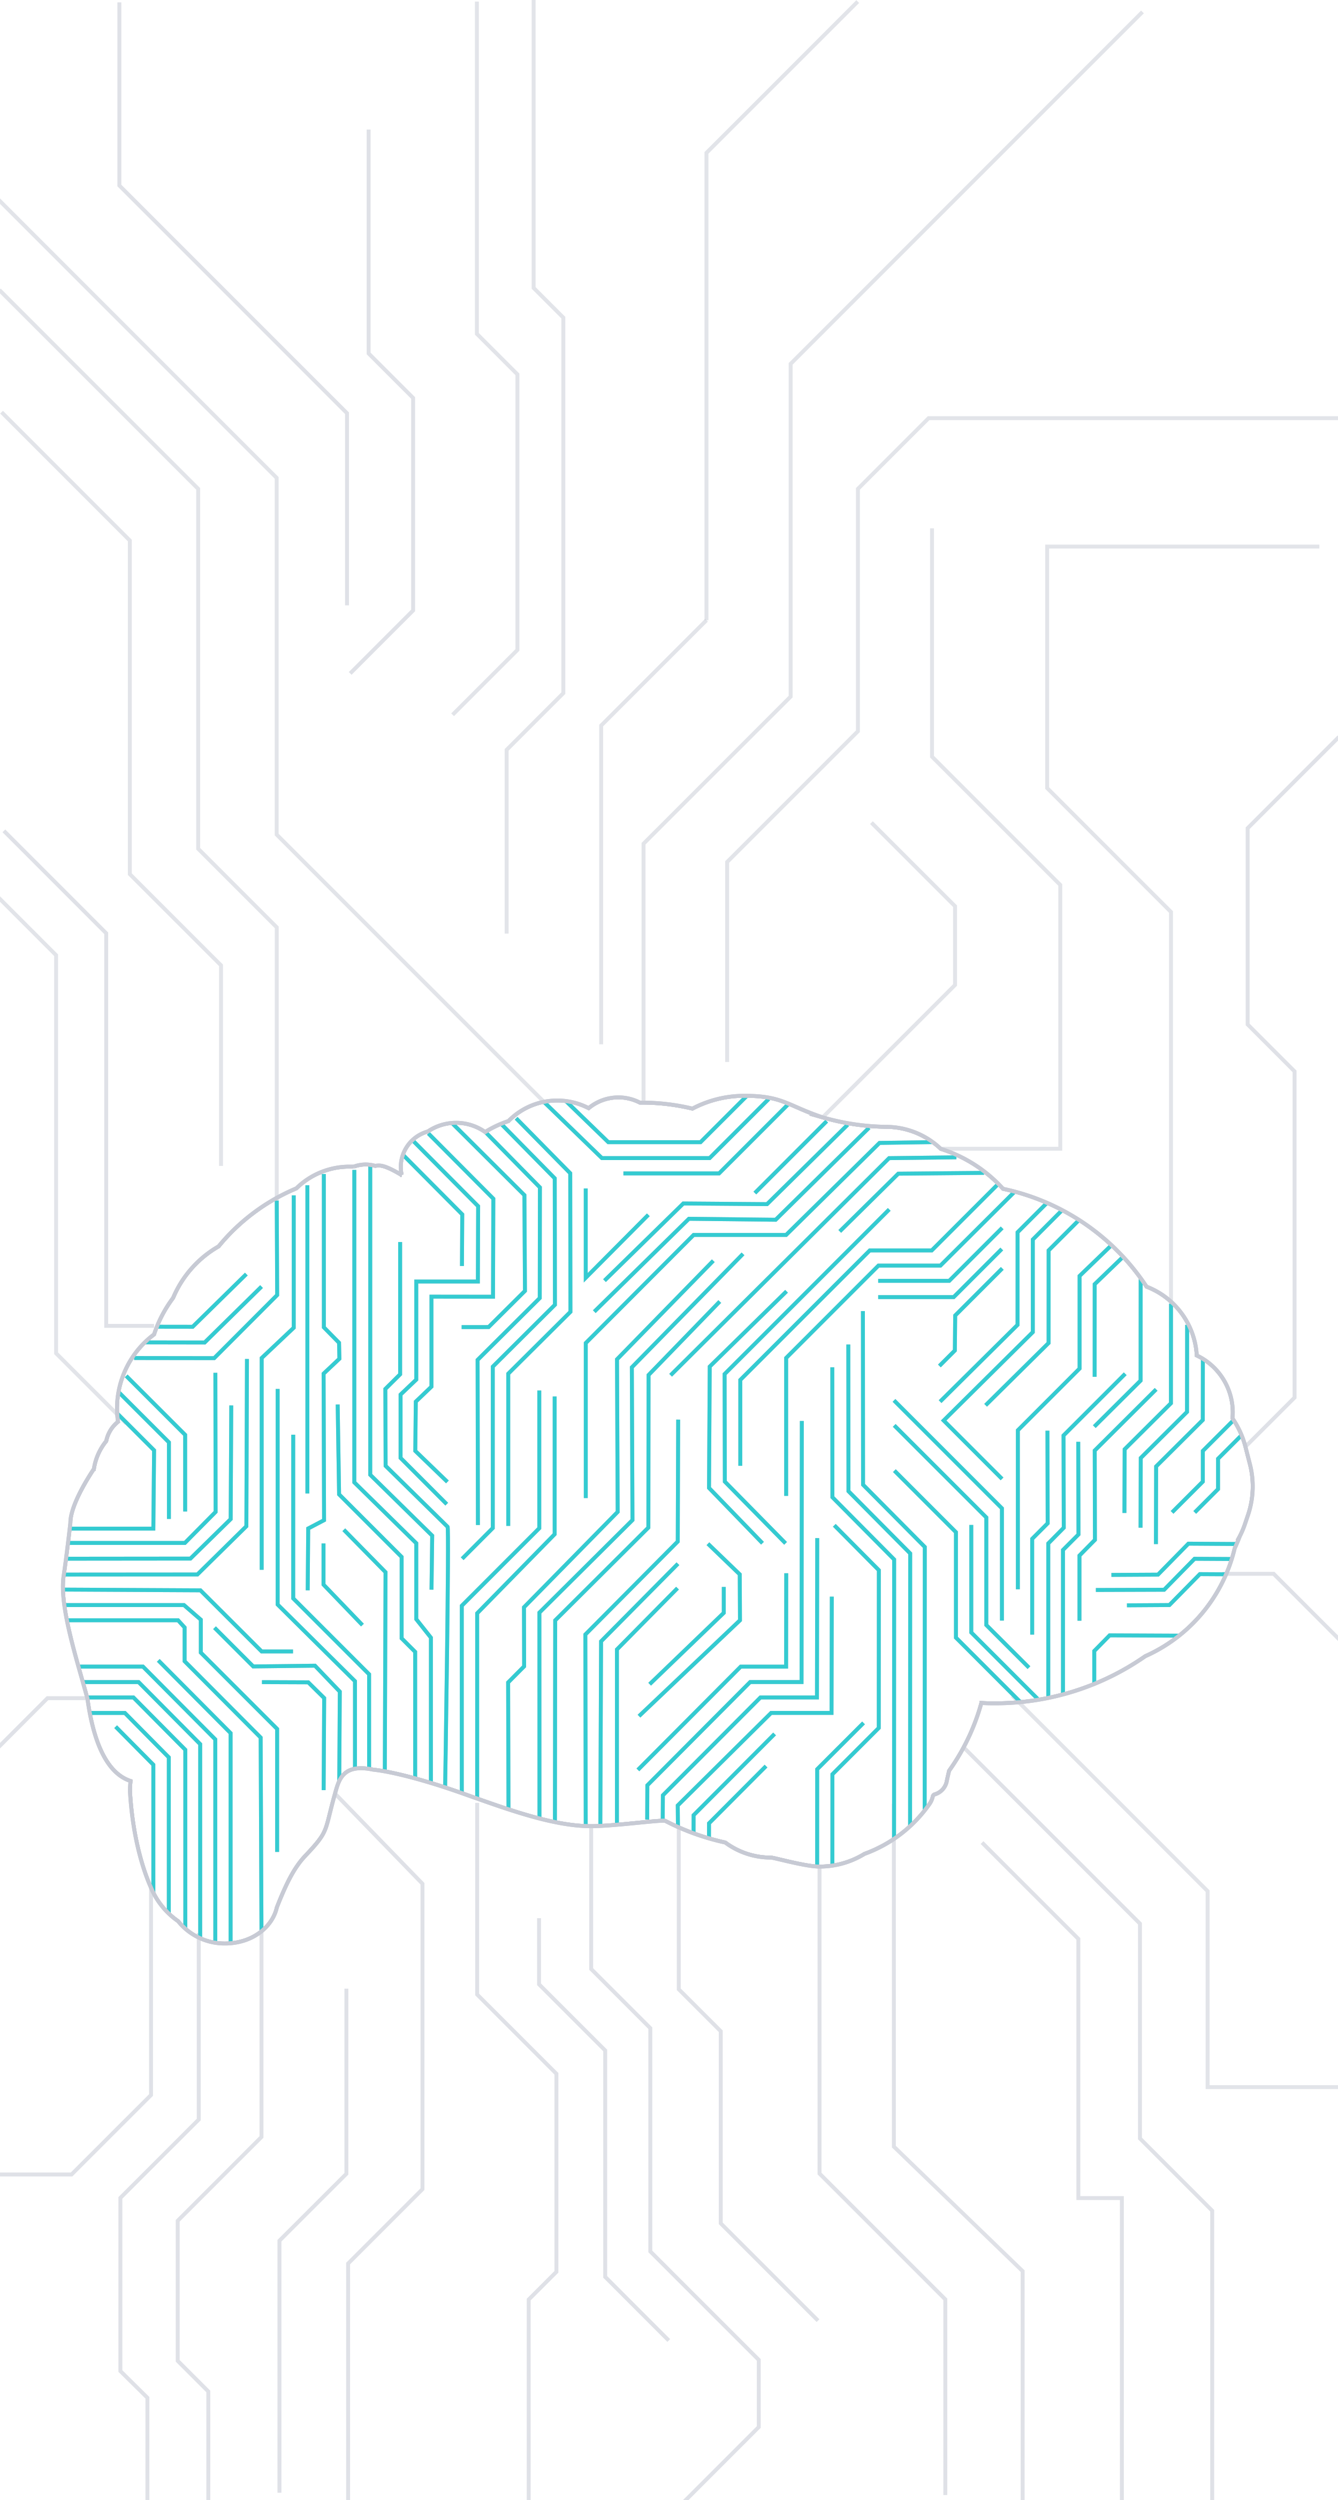<svg id="brain" xmlns="http://www.w3.org/2000/svg" xmlns:xlink="http://www.w3.org/1999/xlink" viewBox="0 0 341 637">
  <defs>
    <style>
      .cls-1,
      .cls-2,
      .cls-3,
      .cls-5 {
        fill: none;
        stroke-miterlimit: 10;
      }

      .cls-1,
      .cls-2,
      .cls-3 {
        stroke: #c7cad4;
      }

      .cls-2 {
        opacity: 0.5;
      }

      .cls-3 {
        opacity: 0.56;
      }

      .cls-4 {
        clip-path: url(#clip-path);
      }

      .cls-5 {
        stroke: #34cbd1;
      }
    </style>
    <clipPath id="clip-path">
      <path class="cls-1"
        d="M16.22,401.51c.69-4.53,1.71-13.39,1.71-13.46,0-5.11,5.86-13.53,6-13.8a14.68,14.68,0,0,1,3.14-7.07,8.34,8.34,0,0,1,3-4.92,23.87,23.87,0,0,1-.25-3.4A23.57,23.57,0,0,1,39.26,340a32.33,32.33,0,0,1,4.85-9.3,27.34,27.34,0,0,1,11.6-13.13,51.21,51.21,0,0,1,19.81-14.78,19.3,19.3,0,0,1,13.55-5.54c.37,0,.74,0,1.1,0a8.78,8.78,0,0,1,3-.55,9,9,0,0,1,2.44.35,6.77,6.77,0,0,1,1-.08c2,0,5.52,2.36,5.76,2.39a9.11,9.11,0,0,1-.23-2,9.41,9.41,0,0,1,6.9-9.07,12.85,12.85,0,0,1,14.61.14,26.81,26.81,0,0,1,5.93-2.79,17.39,17.39,0,0,1,20.44-3.29,11.89,11.89,0,0,1,13.06-1.41h.54a55.05,55.05,0,0,1,12.85,1.53,28.51,28.51,0,0,1,13.3-3.27c9.72,0,10.91,2.5,19.86,5.49a61.36,61.36,0,0,0,16.14,2.42,20.27,20.27,0,0,1,14,5.61,36,36,0,0,1,15.87,10.18,58.12,58.12,0,0,1,36.57,24.93,20,20,0,0,1,12.8,17.53,16.09,16.09,0,0,1,9.18,14.52,14.76,14.76,0,0,1-.08,1.5,22.8,22.8,0,0,1,3.29,7.19l1.15,4.48a22.71,22.71,0,0,1-.46,12.91l-.79,2.34a22.55,22.55,0,0,1-1.55,3.56l.06,0c-.36.91-.75,1.8-1.14,2.68A40.26,40.26,0,0,1,291.88,422a66.71,66.71,0,0,1-38.09,12c-1.23,0-2.46,0-3.67-.1a54.92,54.92,0,0,1-8.23,17.29s-.52,2.21-.59,2.64a4.39,4.39,0,0,1-3.05,3.37.68.68,0,0,0-.51.51,5.17,5.17,0,0,1-.85,1.95,34.52,34.52,0,0,1-16.56,12.7,21.87,21.87,0,0,1-11.47,3.24c-3.62,0-11.58-2.29-12.37-2.29a19.49,19.49,0,0,1-11.65-3.84,61.82,61.82,0,0,1-15.27-5.5c-.74-.38-13.08,1.34-18.9,1.34-9.89,0-21.81-4.48-32.94-8.41-9.55-3.38-17.83-5.49-22.63-6-7.81-1.64-8.75,2.68-9.73,6.18-2.75,9.73-1.41,9.28-7.55,15.77-2.51,2.66-4.52,6.17-7.26,13.16-1.1,4.94-6.19,9.16-13.17,9.19a15.21,15.21,0,0,1-12-5.69,19.52,19.52,0,0,1-6.93-8.59c-1.14-2.5-4.51-10.89-5.32-24.2a18.86,18.86,0,0,1,.14-2.92c-4.38-1.42-9-6.5-11-21C19.58,422.83,15.05,409.19,16.22,401.51Z" />
    </clipPath>
  </defs>
  <title>large-horizontalCode</title>
  <g id="Code">
    <g id="BackgroundTop">
      <polyline class="cls-2" points="257.99 432.07 307.77 481.85 307.77 531.79 364.52 531.79" />
      <polyline class="cls-2" points="32.16 362.66 14.3 344.81 14.3 243.38 -1.25 227.82" />
      <polyline class="cls-2" points="0.4 105.02 33.09 137.72 33.09 222.73 56.33 245.96 56.33 297.07" />
      <polyline class="cls-2" points="136 -0.98 136 73.36 143.57 80.93 143.57 176.61 129.12 191.06 129.12 237.87" />
      <polyline class="cls-2" points="121.54 0.4 121.54 85.06 131.87 95.39 131.87 165.6 115.35 182.12" />
      <polyline class="cls-2" points="218.6 0.4 180.05 38.95 180.05 158.03" />
      <polyline class="cls-2" points="180.05 158.03 153.21 184.87 153.21 266.09" />
      <polyline class="cls-2" points="239.84 292.7 270.22 292.7 270.22 225.48 237.53 192.79 237.53 134.62" />
      <polyline class="cls-2" points="209.69 284.67 243.4 250.97 243.4 230.9 222.09 209.6" />
      <polyline class="cls-2" points="138.78 280.91 70.51 212.64 70.51 121.76 -2.19 49.06" />
      <polyline class="cls-2" points="70.53 305.91 70.53 236.28 50.51 216.26 50.51 124.56 -0.17 73.88" />
      <polyline class="cls-2"
        points="185.32 270.59 185.32 219.63 218.65 186.31 218.65 124.56 236.66 106.55 349.85 106.55" />
      <polyline class="cls-2" points="291.17 3.04 201.5 92.71 201.5 177.49 164.01 214.97 164.01 280.92" />
      <polyline class="cls-2" points="298.44 332.2 298.44 232.37 266.88 200.8 266.88 139.26 336.25 139.26" />
    </g>
    <g class="BackgroundBottom">
      <polyline class="cls-3" points="227.81 459.61 227.81 546.95 260.63 578.68 260.63 637.33" />
      <polyline class="cls-3" points="85.37 456.99 107.67 479.97 107.67 557.79 88.72 576.74 88.72 640.54" />
      <polyline class="cls-3" points="208.86 475.55 208.86 553.81 240.92 585.87 240.92 635.72" />
      <polyline class="cls-3" points="50.65 492.55 50.65 540.05 30.68 560.01 30.68 604.13 37.57 610.94 37.57 645.36" />
      <polyline class="cls-3" points="245.44 445.06 290.53 490.14 290.53 544.87 308.94 563.28 308.94 641.23" />
      <polyline class="cls-3" points="311.52 401 324.6 401 341.46 417.87" />
      <polyline class="cls-3"
        points="317.47 368.55 329.93 356.09 329.93 272.98 317.97 261.02 317.97 211.03 341.25 187.75" />
      <polyline class="cls-3" points="250.28 469.48 274.83 494.02 274.83 560.06 285.92 560.06 285.92 648.25" />
      <polyline class="cls-3" points="93.95 33.01 93.95 90.06 105.29 101.4 105.29 155.53 89.25 171.58" />
      <polyline class="cls-3" points="30.42 0.6 30.42 47.27 88.44 105.29 88.44 154.24" />
      <polyline class="cls-3"
        points="150.67 465.26 150.67 501.7 165.74 516.77 165.74 573.66 193.38 601.29 193.38 618.39 172.19 639.58" />
      <polyline class="cls-3" points="172.99 465.37 172.99 506.86 183.69 517.55 183.69 566.5 208.48 591.29" />
      <polyline class="cls-3" points="137.38 488.74 137.38 505.59 154.24 522.45 154.24 580.14 170.44 596.35" />
      <polyline class="cls-3"
        points="121.61 459.36 121.61 508.19 141.81 528.39 141.81 578.85 134.74 585.92 134.74 638.49" />
      <polyline class="cls-3" points="66.64 492.21 66.64 544.49 45.29 565.84 45.29 601.53 53.09 609.33 53.09 637.84" />
      <polyline class="cls-3" points="88.28 506.7 88.28 553.87 71.22 570.92 71.22 635.14" />
      <polyline class="cls-3" points="38.49 480.83 38.49 533.8 18.23 554.05 -3.03 554.05" />
      <polyline class="cls-3" points="0.99 211.7 27.07 237.79 27.07 337.83 39.26 337.83" />
      <polyline class="cls-3" points="22.32 432.69 12.1 432.69 -4.75 449.55" />
    </g>
    <g id="Bottom">
      <g class="cls-4">
        <polyline class="cls-1" points="226.63 308.15 184.67 350.11 184.73 377.51 200.21 393.24" />
        <polyline class="cls-1" points="275.14 310.71 267.25 318.6 267.24 342.19 251.19 358.06" />
        <path class="cls-1" d="M271.11,307.93l-7.89,7.9v23.59L240.5,361.94l14.88,14.88" />
        <polyline class="cls-1" points="267.23 306.09 259.34 313.98 259.33 337.57 239.59 357.13" />
        <polyline class="cls-1" points="287.14 319.35 278.99 327.21 278.98 350.8" />
        <polyline class="cls-1" points="9.43 397.16 48.53 397.12 58.79 387.06 58.94 358.1" />
        <polyline class="cls-1"
          points="82.53 299.13 82.54 338.2 86.41 342.13 86.5 346.2 82.47 350 82.59 387.33 78.55 389.45 78.42 405.21" />
        <polyline class="cls-1" points="316.51 393.41 302.87 393.32 295.12 401.21 283.25 401.28" />
        <polyline class="cls-1" points="306.56 346.03 306.54 361.81 294.65 373.64 294.6 393.43" />
        <polyline class="cls-1" points="17.27 428.59 35.32 428.59 51.02 444.4 51.02 512.75" />
        <polyline class="cls-1" points="131.54 284.93 145.33 298.94 145.38 334.25 129.53 350.01 129.53 388.79" />
        <polyline class="cls-1" points="137.44 354.29 137.44 389.38 117.69 409.14 117.69 457.43" />
        <path class="cls-1" d="M267.16,434.37V393.26l3.95-4-.06-23.51.09-.09,15.63-15.63" />
        <polyline class="cls-1"
          points="90.3 298.09 90.3 377.7 106.09 393.21 106.09 412.56 109.82 417.27 109.82 463.08" />
        <path class="cls-1" d="M238,291l-13.85.21-23.81,23.45H176.77l-27.48,27.54V381.7" />
        <polyline class="cls-1" points="262.71 436.34 243.63 417.26 243.63 390.4 227.94 374.71" />
        <polyline class="cls-1" points="212.12 348.38 212.15 381.49 227.88 397.35 227.85 487.95" />
        <polyline class="cls-1" points="164.94 463.61 164.98 454.89 191.18 428.58 204.28 428.58 204.35 362.06" />
        <polyline class="cls-1" points="168.87 467.54 168.94 457.44 193.8 432.51 208.21 432.51 208.28 391.9" />
        <polyline class="cls-1" points="172.84 471.81 172.73 460.02 196.53 436.44 211.92 436.44 211.99 406.82" />
        <polyline class="cls-1" points="176.73 475.4 176.77 462.5 197.41 441.8" />
        <polyline class="cls-1" points="180.66 479.11 180.7 464.57 195.23 449.99" />
        <polyline class="cls-1" points="162.57 450.96 188.78 424.65 200.35 424.65 200.38 400.85" />
        <polyline class="cls-1" points="200.46 329.01 180.88 348.2 180.7 379.12 194.33 393.21" />
        <polyline class="cls-1" points="216.2 342.57 216.24 379.95 231.97 395.81 231.93 486.41" />
        <polyline class="cls-1" points="219.92 334.06 219.96 378.3 235.69 394.16 235.65 484.76" />
        <polyline class="cls-1" points="212.13 490.81 212.15 452.08 223.96 440.27 223.98 400.08 212.63 388.64" />
        <polyline class="cls-1" points="208.25 489.53 208.27 450.79 220.08 438.99" />
        <polyline class="cls-1" points="162.85 437.27 188.59 412.84 188.53 401.14 180.42 393.33" />
        <polyline class="cls-1" points="184.46 404.34 184.46 410.95 165.57 429.13" />
        <polyline class="cls-1" points="264.62 433.03 247.54 415.95 247.54 388.55" />
        <polyline class="cls-1" points="227.9 363.18 251.37 386.64 251.37 414.05 262.24 424.91" />
        <polyline class="cls-1" points="255.35 412.92 255.35 384.32 227.84 356.81" />
        <polyline class="cls-1" points="274.8 367.36 274.86 390.97 270.91 394.93 270.91 436.04" />
        <polyline class="cls-1" points="266.95 364.53 267.01 388.13 263.06 392.09 263.06 416.49" />
        <path class="cls-1" d="M294.65,354,279,369.59c0,4.21.05,22.76.05,22.76l-3.94,4v16.61" />
        <polyline class="cls-1" points="141.36 355.81 141.36 390.91 121.61 411.06 121.61 459.36" />
        <polyline class="cls-1" points="18.38 424.64 36.43 424.64 54.87 443.19 54.87 511.54" />
        <polyline class="cls-1" points="40.34 423.05 58.77 441.59 58.77 509.94" />
        <polyline class="cls-1" points="123.81 288.54 137.6 302.55 137.56 330.74 121.72 346.5 121.8 388.57" />
        <polyline class="cls-1" points="115.17 286.12 133.65 304.52 133.79 328.92 124.53 338.13 117.65 338.14" />
        <polyline class="cls-1"
          points="117.79 397.16 125.59 389.34 125.59 348.22 141.43 332.45 141.38 300.23 127.59 286.22" />
        <polyline class="cls-1" points="151.46 334.21 175.57 310.54 197.68 310.79 221.49 287.34" />
        <polyline class="cls-1" points="216.04 286.57 195.49 306.81 174.15 306.64 154.06 326.3" />
        <polyline class="cls-1" points="138.78 280.91 153.4 295.08 180.85 295.08 195.91 280.02" />
        <polyline class="cls-1" points="158.88 298.98 183.26 298.98 200.97 281.27" />
        <path class="cls-1" d="M257.28,298.79,237.46,318.6H221.67l-33,33v21.88" />
        <polyline class="cls-1" points="243.75 294.88 226.59 295.09 170.91 350.41" />
        <polyline class="cls-1" points="250.78 298.84 228.93 299.05 214.02 313.76" />
        <polyline class="cls-1" points="140.41 276.85 155.03 291.02 178.54 291.02 193.61 275.96" />
        <path class="cls-1" d="M259.41,404.94V364.43l15.73-15.73V325.11l8.15-7.86" />
        <polyline class="cls-1" points="183.44 331.62 165.29 350.35 165.24 389.22 141.5 412.86 141.42 470.08" />
        <polyline class="cls-1" points="172.84 361.71 172.73 392.77 149.18 416.47 149.29 471.35" />
        <polyline class="cls-1" points="172.78 398.43 153.19 418.21 152.97 471.81" />
        <polyline class="cls-1" points="189.36 319.48 161.03 348.39 161.19 387.31 137.47 410.89 137.49 470.08" />
        <polyline class="cls-1"
          points="181.79 321.23 157.25 346.35 157.42 385.22 133.54 409.53 133.58 424.58 129.5 428.68 129.61 468.04" />
        <polyline class="cls-1" points="172.67 404.65 157.23 420.28 157.23 474.11" />
        <polyline class="cls-1" points="223.81 326.35 241.92 326.35 255.41 312.86" />
        <polyline class="cls-1" points="223.81 330.5 243.05 330.5 255.31 318.24" />
        <polyline class="cls-1" points="255.44 323.18 243.44 335.18 243.35 344.1 239.41 348.04" />
        <polyline class="cls-1" points="302.55 337.56 302.52 359.75 290.73 371.49 290.68 389.25" />
        <polyline class="cls-1" points="298.44 332.2 298.42 357.54 286.63 369.27 286.57 385.5" />
        <polyline class="cls-1" points="318.08 397.25 304.44 397.17 296.69 405.06 279.29 405.12" />
        <polyline class="cls-1" points="319.43 401.16 305.79 401.08 298.03 408.96 287.21 409.03" />
        <polyline class="cls-1" points="303.97 416.78 282.8 416.68 278.88 420.67 278.88 432.4" />
        <polyline class="cls-1" points="290.71 325.93 290.69 351.77 278.89 363.5" />
        <polyline class="cls-1" points="314.51 361.73 306.55 369.69 306.55 377.51 298.71 385.35" />
        <polyline class="cls-1" points="318.39 363.72 310.43 371.68 310.43 379.42 304.49 385.36" />
        <polyline class="cls-1" points="149.28 302.81 149.28 325.57 165.23 309.53" />
        <path class="cls-1" d="M200.36,381.15V346l23.52-23.53h15.8L260.24,302" />
        <polyline class="cls-1" points="109.97 405.04 110.15 391.28 94.36 375.77 94.36 296.15" />
        <path class="cls-1" d="M113.86,383.26l-11.77-11.78s0-15.73,0-16.15l4-3.81v-25l15.7,0,.07-19.18-16.56-16.65" />
        <polyline class="cls-1"
          points="114.03 377.59 105.84 369.69 105.97 357.13 109.96 353.31 109.96 330.38 125.65 330.4 125.73 305.43 109.17 288.79" />
        <path class="cls-1" d="M113.45,455.07s1.07-66.52.61-66.06L98.28,373.5l-.07-19.6,3.77-3.74V316.47" />
        <polyline class="cls-1" points="7.88 393.13 47.12 393.13 54.95 385.23 54.89 349.78" />
        <polyline class="cls-1" points="70.76 353.89 70.76 408.83 90.47 428.36 90.47 454" />
        <polyline class="cls-1" points="74.86 304.57 74.86 338.3 66.69 346.02 66.69 399.98" />
        <polyline class="cls-1"
          points="15.36 408.96 46.88 408.96 51.18 412.69 51.18 421.08 70.63 440.53 70.63 471.86" />
        <polyline class="cls-1"
          points="14.14 412.84 45.38 412.84 47.05 414.67 47.05 423.27 66.43 442.72 66.64 492.21" />
        <polyline class="cls-1" points="15.91 405.02 51.08 405.21 66.68 420.78 74.68 420.78" />
        <polyline class="cls-1" points="15.96 432.51 34.01 432.51 47.23 445.84 47.23 514.19" />
        <polyline class="cls-1" points="13.77 436.45 31.82 436.45 43.02 447.77 43.02 516.12" />
        <polyline class="cls-1" points="29.47 439.95 39.08 449.65 39.08 518" />
        <polyline class="cls-1" points="101.25 292.78 117.81 309.43 117.73 322.57" />
        <line class="cls-1" x1="192.38" y1="303.98" x2="210.69" y2="285.67" />
        <polyline class="cls-1" points="11.22 401.2 50.31 401.17 62.79 388.88 62.94 346.26" />
        <polyline class="cls-1" points="74.73 365.55 74.73 407.26 94.07 426.6 94.07 452.24" />
        <polyline class="cls-1"
          points="86.06 357.86 86.42 380.76 102.36 396.7 102.36 417.44 105.81 420.89 105.81 455.87" />
        <line class="cls-1" x1="78.34" y1="302" x2="78.34" y2="380.53" />
        <polyline class="cls-1" points="87.62 389.77 98.26 400.59 98.07 451.9" />
        <polyline class="cls-1" points="82.45 393.26 82.45 403.75 92.37 414.07" />
        <polyline class="cls-1" points="31.75 342.02 52.16 342.06 66.66 327.81" />
        <polyline class="cls-1" points="28.7 338.03 49.1 338.06 62.78 324.63" />
        <polyline class="cls-1" points="32.16 350.57 47.19 365.6 47.19 385.12" />
        <polyline class="cls-1" points="28.02 352.48 43.05 367.5 43.05 387.02" />
        <polyline class="cls-1" points="17.1 389.49 39.08 389.49 39.27 369.53 24.25 354.51" />
        <polyline class="cls-1" points="86.46 454.48 86.6 431.02 80.27 424.41 64.54 424.6 54.67 414.73" />
        <polyline class="cls-1" points="82.48 456.12 82.62 432.66 78.56 428.65 66.76 428.6" />
        <polyline class="cls-1" points="70.53 305.91 70.64 329.97 54.59 346.05 34.19 346.02" />
        <path class="cls-1"
          d="M16.22,401.51c.69-4.53,1.71-13.39,1.71-13.46,0-5.11,5.86-13.53,6-13.8a14.68,14.68,0,0,1,3.14-7.07,8.34,8.34,0,0,1,3-4.92,23.87,23.87,0,0,1-.25-3.4A23.57,23.57,0,0,1,39.26,340a32.33,32.33,0,0,1,4.85-9.3,27.34,27.34,0,0,1,11.6-13.13,51.21,51.21,0,0,1,19.81-14.78,19.3,19.3,0,0,1,13.55-5.54c.37,0,.74,0,1.1,0a8.78,8.78,0,0,1,3-.55,9,9,0,0,1,2.44.35,6.77,6.77,0,0,1,1-.08c2,0,5.52,2.36,5.76,2.39a9.11,9.11,0,0,1-.23-2,9.41,9.41,0,0,1,6.9-9.07,12.85,12.85,0,0,1,14.61.14,26.81,26.81,0,0,1,5.93-2.79,17.39,17.39,0,0,1,20.44-3.29,11.89,11.89,0,0,1,13.06-1.41h.54a55.05,55.05,0,0,1,12.85,1.53,28.51,28.51,0,0,1,13.3-3.27c9.72,0,10.91,2.5,19.86,5.49a61.36,61.36,0,0,0,16.14,2.42,20.27,20.27,0,0,1,14,5.61,36,36,0,0,1,15.87,10.18,58.12,58.12,0,0,1,36.57,24.93,20,20,0,0,1,12.8,17.53,16.09,16.09,0,0,1,9.18,14.52,14.76,14.76,0,0,1-.08,1.5,22.8,22.8,0,0,1,3.29,7.19l1.15,4.48a22.71,22.71,0,0,1-.46,12.91l-.79,2.34a22.55,22.55,0,0,1-1.55,3.56l.06,0c-.36.91-.75,1.8-1.14,2.68A40.26,40.26,0,0,1,291.88,422a66.71,66.71,0,0,1-38.09,12c-1.23,0-2.46,0-3.67-.1a54.92,54.92,0,0,1-8.23,17.29s-.52,2.21-.59,2.64a4.39,4.39,0,0,1-3.05,3.37.68.68,0,0,0-.51.51,5.17,5.17,0,0,1-.85,1.95,34.52,34.52,0,0,1-16.56,12.7,21.87,21.87,0,0,1-11.47,3.24c-3.62,0-11.58-2.29-12.37-2.29a19.49,19.49,0,0,1-11.65-3.84,61.82,61.82,0,0,1-15.27-5.5c-.74-.38-13.08,1.34-18.9,1.34-9.89,0-21.81-4.48-32.94-8.41-9.55-3.38-17.83-5.49-22.63-6-7.81-1.64-8.75,2.68-9.73,6.18-2.75,9.73-1.41,9.28-7.55,15.77-2.51,2.66-4.52,6.17-7.26,13.16-1.1,4.94-6.19,9.16-13.17,9.19a15.21,15.21,0,0,1-12-5.69,19.52,19.52,0,0,1-6.93-8.59c-1.14-2.5-4.51-10.89-5.32-24.2a18.86,18.86,0,0,1,.14-2.92c-4.38-1.42-9-6.5-11-21C19.58,422.83,15.05,409.19,16.22,401.51Z" />
      </g>
      <path class="cls-1"
        d="M16.22,401.51c.69-4.53,1.71-13.39,1.71-13.46,0-5.11,5.86-13.53,6-13.8a14.68,14.68,0,0,1,3.14-7.07,8.34,8.34,0,0,1,3-4.92,23.87,23.87,0,0,1-.25-3.4A23.57,23.57,0,0,1,39.26,340a32.33,32.33,0,0,1,4.85-9.3,27.34,27.34,0,0,1,11.6-13.13,51.21,51.21,0,0,1,19.81-14.78,19.3,19.3,0,0,1,13.55-5.54c.37,0,.74,0,1.1,0a8.78,8.78,0,0,1,3-.55,9,9,0,0,1,2.44.35,6.77,6.77,0,0,1,1-.08c2,0,5.52,2.36,5.76,2.39a9.11,9.11,0,0,1-.23-2,9.41,9.41,0,0,1,6.9-9.07,12.85,12.85,0,0,1,14.61.14,26.81,26.81,0,0,1,5.93-2.79,17.39,17.39,0,0,1,20.44-3.29,11.89,11.89,0,0,1,13.06-1.41h.54a55.05,55.05,0,0,1,12.85,1.53,28.51,28.51,0,0,1,13.3-3.27c9.72,0,10.91,2.5,19.86,5.49a61.36,61.36,0,0,0,16.14,2.42,20.27,20.27,0,0,1,14,5.61,36,36,0,0,1,15.87,10.18,58.12,58.12,0,0,1,36.57,24.93,20,20,0,0,1,12.8,17.53,16.09,16.09,0,0,1,9.18,14.52,14.76,14.76,0,0,1-.08,1.5,22.8,22.8,0,0,1,3.29,7.19l1.15,4.48a22.71,22.71,0,0,1-.46,12.91l-.79,2.34a22.55,22.55,0,0,1-1.55,3.56l.06,0c-.36.91-.75,1.8-1.14,2.68A40.26,40.26,0,0,1,291.88,422a66.71,66.71,0,0,1-38.09,12c-1.23,0-2.46,0-3.67-.1a54.92,54.92,0,0,1-8.23,17.29s-.52,2.21-.59,2.64a4.39,4.39,0,0,1-3.05,3.37.68.68,0,0,0-.51.51,5.17,5.17,0,0,1-.85,1.95,34.52,34.52,0,0,1-16.56,12.7,21.87,21.87,0,0,1-11.47,3.24c-3.62,0-11.58-2.29-12.37-2.29a19.49,19.49,0,0,1-11.65-3.84,61.82,61.82,0,0,1-15.27-5.5c-.74-.38-13.08,1.34-18.9,1.34-9.89,0-21.81-4.48-32.94-8.41-9.55-3.38-17.83-5.49-22.63-6-7.81-1.64-8.75,2.68-9.73,6.18-2.75,9.73-1.41,9.28-7.55,15.77-2.51,2.66-4.52,6.17-7.26,13.16-1.1,4.94-6.19,9.16-13.17,9.19a15.21,15.21,0,0,1-12-5.69,19.52,19.52,0,0,1-6.93-8.59c-1.14-2.5-4.51-10.89-5.32-24.2a18.86,18.86,0,0,1,.14-2.92c-4.38-1.42-9-6.5-11-21C19.58,422.83,15.05,409.19,16.22,401.51Z" />
    </g>
    <g id="Top">
      <g class="cls-4">
        <polyline class="cls-5 delay-3" points="226.63 308.15 184.67 350.11 184.73 377.51 200.21 393.24" />
        <polyline class="cls-5 delay-3" points="275.14 310.71 267.25 318.6 267.24 342.19 251.19 358.06" />
        <path class="cls-5 delay-3" d="M271.11,307.93l-7.89,7.9v23.59L240.5,361.94l14.88,14.88" />
        <polyline class="cls-5 delay-3" points="267.23 306.09 259.34 313.98 259.33 337.57 239.59 357.13" />
        <polyline class="cls-5 delay-1" points="287.14 319.35 278.99 327.21 278.98 350.8" />
        <polyline class="cls-5 delay-1" points="9.43 397.16 48.53 397.12 58.79 387.06 58.94 358.1" />
        <polyline class="cls-5 delay-1"
          points="82.53 299.13 82.54 338.2 86.41 342.13 86.5 346.2 82.47 350 82.59 387.33 78.55 389.45 78.42 405.21" />
        <polyline class="cls-5 delay-1" points="316.51 393.41 302.87 393.32 295.12 401.21 283.25 401.28" />
        <polyline class="cls-5 delay-1" points="306.56 346.03 306.54 361.81 294.65 373.64 294.6 393.43" />
        <polyline class="cls-5 delay-1" points="17.27 428.59 35.32 428.59 51.02 444.4 51.02 512.75" />
        <polyline class="cls-5 delay-1"
          points="131.54 284.93 145.33 298.94 145.38 334.25 129.53 350.01 129.53 388.79" />
        <polyline class="cls-5 delay-1" points="137.44 354.29 137.44 389.38 117.69 409.14 117.69 457.43" />
        <path class="cls-5 delay-1" d="M267.16,434.37V393.26l3.95-4-.06-23.51.09-.09,15.63-15.63" />
        <polyline class="cls-5 delay-2"
          points="90.3 298.09 90.3 377.7 106.09 393.21 106.09 412.56 109.82 417.27 109.82 463.08" />
        <path class="cls-5 delay-2" d="M238,291l-13.85.21-23.81,23.45H176.77l-27.48,27.54V381.7" />
        <polyline class="cls-5 delay-2" points="262.71 436.34 243.63 417.26 243.63 390.4 227.94 374.71" />
        <polyline class="cls-5 delay-2" points="212.12 348.38 212.15 381.49 227.88 397.35 227.85 487.95" />
        <polyline class="cls-5" points="164.94 463.61 164.98 454.89 191.18 428.58 204.28 428.58 204.35 362.06" />
        <polyline class="cls-5 delay-3" points="168.87 467.54 168.94 457.44 193.8 432.51 208.21 432.51 208.28 391.9" />
        <polyline class="cls-5 delay-1"
          points="172.84 471.81 172.73 460.02 196.53 436.44 211.92 436.44 211.99 406.82" />
        <polyline class="cls-5 delay-3" points="176.73 475.4 176.77 462.5 197.41 441.8" />
        <polyline class="cls-5" points="180.66 479.11 180.7 464.57 195.23 449.99" />
        <polyline class="cls-5" points="162.57 450.96 188.78 424.65 200.35 424.65 200.38 400.85" />
        <polyline class="cls-5" points="200.46 329.01 180.88 348.2 180.7 379.12 194.33 393.21" />
        <polyline class="cls-5" points="216.2 342.57 216.24 379.95 231.97 395.81 231.93 486.41" />
        <polyline class="cls-5" points="219.92 334.06 219.96 378.3 235.69 394.16 235.65 484.76" />
        <polyline class="cls-5" points="212.13 490.81 212.15 452.08 223.96 440.27 223.98 400.08 212.63 388.64" />
        <polyline class="cls-5" points="208.25 489.53 208.27 450.79 220.08 438.99" />
        <polyline class="cls-5" points="162.85 437.27 188.59 412.84 188.53 401.14 180.42 393.33" />
        <polyline class="cls-5" points="184.46 404.34 184.46 410.95 165.57 429.13" />
        <polyline class="cls-5" points="264.62 433.03 247.54 415.95 247.54 388.55" />
        <polyline class="cls-5" points="227.9 363.18 251.37 386.64 251.37 414.05 262.24 424.91" />
        <polyline class="cls-5" points="255.35 412.92 255.35 384.32 227.84 356.81" />
        <polyline class="cls-5" points="274.8 367.36 274.86 390.97 270.91 394.93 270.91 436.04" />
        <polyline class="cls-5" points="266.95 364.53 267.01 388.13 263.06 392.09 263.06 416.49" />
        <path class="cls-5" d="M294.65,354,279,369.59c0,4.21.05,22.76.05,22.76l-3.94,4v16.61" />
        <polyline class="cls-5" points="141.36 355.81 141.36 390.91 121.61 411.06 121.61 459.36" />
        <polyline class="cls-5" points="18.38 424.64 36.43 424.64 54.87 443.19 54.87 511.54" />
        <polyline class="cls-5" points="40.34 423.05 58.77 441.59 58.77 509.94" />
        <polyline class="cls-5" points="123.81 288.54 137.6 302.55 137.56 330.74 121.72 346.5 121.8 388.57" />
        <polyline class="cls-5" points="115.17 286.12 133.65 304.52 133.79 328.92 124.53 338.13 117.65 338.14" />
        <polyline class="cls-5"
          points="117.79 397.16 125.59 389.34 125.59 348.22 141.43 332.45 141.38 300.23 127.59 286.22" />
        <polyline class="cls-5" points="151.46 334.21 175.57 310.54 197.68 310.79 221.49 287.34" />
        <polyline class="cls-5" points="216.04 286.57 195.49 306.81 174.15 306.64 154.06 326.3" />
        <polyline class="cls-5" points="138.78 280.91 153.4 295.08 180.85 295.08 195.91 280.02" />
        <polyline class="cls-5" points="158.88 298.98 183.26 298.98 200.97 281.27" />
        <path class="cls-5" d="M257.28,298.79,237.46,318.6H221.67l-33,33v21.88" />
        <polyline class="cls-5" points="243.75 294.88 226.59 295.09 170.91 350.41" />
        <polyline class="cls-5" points="250.78 298.84 228.93 299.05 214.02 313.76" />
        <polyline class="cls-5" points="140.41 276.85 155.03 291.02 178.54 291.02 193.61 275.96" />
        <path class="cls-5" d="M259.41,404.94V364.43l15.73-15.73V325.11l8.15-7.86" />
        <polyline class="cls-5" points="183.44 331.62 165.29 350.35 165.24 389.22 141.5 412.86 141.42 470.08" />
        <polyline class="cls-5" points="172.84 361.71 172.73 392.77 149.18 416.47 149.29 471.35" />
        <polyline class="cls-5" points="172.78 398.43 153.19 418.21 152.97 471.81" />
        <polyline class="cls-5" points="189.36 319.48 161.03 348.39 161.19 387.31 137.47 410.89 137.49 470.08" />
        <polyline class="cls-5"
          points="181.79 321.23 157.25 346.35 157.42 385.22 133.54 409.53 133.58 424.58 129.5 428.68 129.61 468.04" />
        <polyline class="cls-5" points="172.67 404.65 157.23 420.28 157.23 474.11" />
        <polyline class="cls-5" points="223.81 326.35 241.92 326.35 255.41 312.86" />
        <polyline class="cls-5" points="223.81 330.5 243.05 330.5 255.31 318.24" />
        <polyline class="cls-5" points="255.44 323.18 243.44 335.18 243.35 344.1 239.41 348.04" />
        <polyline class="cls-5" points="302.55 337.56 302.52 359.75 290.73 371.49 290.68 389.25" />
        <polyline class="cls-5" points="298.44 332.2 298.42 357.54 286.63 369.27 286.57 385.5" />
        <polyline class="cls-5" points="318.08 397.25 304.44 397.17 296.69 405.06 279.29 405.12" />
        <polyline class="cls-5" points="319.43 401.16 305.79 401.08 298.03 408.96 287.21 409.03" />
        <polyline class="cls-5" points="303.97 416.78 282.8 416.68 278.88 420.67 278.88 432.4" />
        <polyline class="cls-5" points="290.71 325.93 290.69 351.77 278.89 363.5" />
        <polyline class="cls-5" points="314.51 361.73 306.55 369.69 306.55 377.51 298.71 385.35" />
        <polyline class="cls-5" points="318.39 363.72 310.43 371.68 310.43 379.42 304.49 385.36" />
        <polyline class="cls-5" points="149.28 302.81 149.28 325.57 165.23 309.53" />
        <path class="cls-5" d="M200.36,381.15V346l23.52-23.53h15.8L260.24,302" />
        <polyline class="cls-5" points="109.97 405.04 110.15 391.28 94.36 375.77 94.36 296.15" />
        <path class="cls-5" d="M113.86,383.26l-11.77-11.78s0-15.73,0-16.15l4-3.81v-25l15.7,0,.07-19.18-16.56-16.65" />
        <polyline class="cls-5"
          points="114.03 377.59 105.84 369.69 105.97 357.13 109.96 353.31 109.96 330.38 125.65 330.4 125.73 305.43 109.17 288.79" />
        <path class="cls-5" d="M113.45,455.07s1.07-66.52.61-66.06L98.28,373.5l-.07-19.6,3.77-3.74V316.47" />
        <polyline class="cls-5" points="7.88 393.13 47.12 393.13 54.95 385.23 54.89 349.78" />
        <polyline class="cls-5" points="70.76 353.89 70.76 408.83 90.47 428.36 90.47 454" />
        <polyline class="cls-5" points="74.86 304.57 74.86 338.3 66.69 346.02 66.69 399.98" />
        <polyline class="cls-5"
          points="15.36 408.96 46.88 408.96 51.18 412.69 51.18 421.08 70.63 440.53 70.63 471.86" />
        <polyline class="cls-5"
          points="14.14 412.84 45.38 412.84 47.05 414.67 47.05 423.27 66.43 442.72 66.64 492.21" />
        <polyline class="cls-5" points="15.91 405.02 51.08 405.21 66.68 420.78 74.68 420.78" />
        <polyline class="cls-5" points="15.96 432.51 34.01 432.51 47.23 445.84 47.23 514.19" />
        <polyline class="cls-5" points="13.77 436.45 31.82 436.45 43.02 447.77 43.02 516.12" />
        <polyline class="cls-5" points="29.47 439.95 39.08 449.65 39.08 518" />
        <polyline class="cls-5" points="101.25 292.78 117.81 309.43 117.73 322.57" />
        <line class="cls-5" x1="192.38" y1="303.98" x2="210.69" y2="285.67" />
        <polyline class="cls-5" points="11.22 401.2 50.31 401.17 62.79 388.88 62.94 346.26" />
        <polyline class="cls-5" points="74.73 365.55 74.73 407.26 94.07 426.6 94.07 452.24" />
        <polyline class="cls-5"
          points="86.06 357.86 86.42 380.76 102.36 396.7 102.36 417.44 105.81 420.89 105.81 455.87" />
        <line class="cls-5" x1="78.34" y1="302" x2="78.34" y2="380.53" />
        <polyline class="cls-5" points="87.62 389.77 98.26 400.59 98.07 451.9" />
        <polyline class="cls-5" points="82.45 393.26 82.45 403.75 92.37 414.07" />
        <polyline class="cls-5" points="31.75 342.02 52.16 342.06 66.66 327.81" />
        <polyline class="cls-5" points="28.7 338.03 49.1 338.06 62.78 324.63" />
        <polyline class="cls-5" points="32.16 350.57 47.19 365.6 47.19 385.12" />
        <polyline class="cls-5" points="28.02 352.48 43.05 367.5 43.05 387.02" />
        <polyline class="cls-5" points="17.1 389.49 39.08 389.49 39.27 369.53 24.25 354.51" />
        <polyline class="cls-5" points="86.46 454.48 86.6 431.02 80.27 424.41 64.54 424.6 54.67 414.73" />
        <polyline class="cls-5" points="82.48 456.12 82.62 432.66 78.56 428.65 66.76 428.6" />
        <polyline class="cls-5" points="70.53 305.91 70.64 329.97 54.59 346.05 34.19 346.02" />
        <path class="cls-1"
          d="M16.22,401.51c.69-4.53,1.71-13.39,1.71-13.46,0-5.11,5.86-13.53,6-13.8a14.68,14.68,0,0,1,3.14-7.07,8.34,8.34,0,0,1,3-4.92,23.87,23.87,0,0,1-.25-3.4A23.57,23.57,0,0,1,39.26,340a32.33,32.33,0,0,1,4.85-9.3,27.34,27.34,0,0,1,11.6-13.13,51.21,51.21,0,0,1,19.81-14.78,19.3,19.3,0,0,1,13.55-5.54c.37,0,.74,0,1.1,0a8.78,8.78,0,0,1,3-.55,9,9,0,0,1,2.44.35,6.77,6.77,0,0,1,1-.08c2,0,5.52,2.36,5.76,2.39a9.11,9.11,0,0,1-.23-2,9.41,9.41,0,0,1,6.9-9.07,12.85,12.85,0,0,1,14.61.14,26.81,26.81,0,0,1,5.93-2.79,17.39,17.39,0,0,1,20.44-3.29,11.89,11.89,0,0,1,13.06-1.41h.54a55.05,55.05,0,0,1,12.85,1.53,28.51,28.51,0,0,1,13.3-3.27c9.72,0,10.91,2.5,19.86,5.49a61.36,61.36,0,0,0,16.14,2.42,20.27,20.27,0,0,1,14,5.61,36,36,0,0,1,15.87,10.18,58.12,58.12,0,0,1,36.57,24.93,20,20,0,0,1,12.8,17.53,16.09,16.09,0,0,1,9.18,14.52,14.76,14.76,0,0,1-.08,1.5,22.8,22.8,0,0,1,3.29,7.19l1.15,4.48a22.71,22.71,0,0,1-.46,12.91l-.79,2.34a22.55,22.55,0,0,1-1.55,3.56l.06,0c-.36.91-.75,1.8-1.14,2.68A40.26,40.26,0,0,1,291.88,422a66.71,66.71,0,0,1-38.09,12c-1.23,0-2.46,0-3.67-.1a54.92,54.92,0,0,1-8.23,17.29s-.52,2.21-.59,2.64a4.39,4.39,0,0,1-3.05,3.37.68.68,0,0,0-.51.51,5.17,5.17,0,0,1-.85,1.95,34.52,34.52,0,0,1-16.56,12.7,21.87,21.87,0,0,1-11.47,3.24c-3.62,0-11.58-2.29-12.37-2.29a19.49,19.49,0,0,1-11.65-3.84,61.82,61.82,0,0,1-15.27-5.5c-.74-.38-13.08,1.34-18.9,1.34-9.89,0-21.81-4.48-32.94-8.41-9.55-3.38-17.83-5.49-22.63-6-7.81-1.64-8.75,2.68-9.73,6.18-2.75,9.73-1.41,9.28-7.55,15.77-2.51,2.66-4.52,6.17-7.26,13.16-1.1,4.94-6.19,9.16-13.17,9.19a15.21,15.21,0,0,1-12-5.69,19.52,19.52,0,0,1-6.93-8.59c-1.14-2.5-4.51-10.89-5.32-24.2a18.86,18.86,0,0,1,.14-2.92c-4.38-1.42-9-6.5-11-21C19.58,422.83,15.05,409.19,16.22,401.51Z" />
      </g>
      <path class="cls-1"
        d="M16.22,401.51c.69-4.53,1.71-13.39,1.71-13.46,0-5.11,5.86-13.53,6-13.8a14.68,14.68,0,0,1,3.14-7.07,8.34,8.34,0,0,1,3-4.92,23.87,23.87,0,0,1-.25-3.4A23.57,23.57,0,0,1,39.26,340a32.33,32.33,0,0,1,4.85-9.3,27.34,27.34,0,0,1,11.6-13.13,51.21,51.21,0,0,1,19.81-14.78,19.3,19.3,0,0,1,13.55-5.54c.37,0,.74,0,1.1,0a8.78,8.78,0,0,1,3-.55,9,9,0,0,1,2.44.35,6.77,6.77,0,0,1,1-.08c2,0,5.52,2.36,5.76,2.39a9.11,9.11,0,0,1-.23-2,9.41,9.41,0,0,1,6.9-9.07,12.85,12.85,0,0,1,14.61.14,26.81,26.81,0,0,1,5.93-2.79,17.39,17.39,0,0,1,20.44-3.29,11.89,11.89,0,0,1,13.06-1.41h.54a55.05,55.05,0,0,1,12.85,1.53,28.51,28.51,0,0,1,13.3-3.27c9.72,0,10.91,2.5,19.86,5.49a61.36,61.36,0,0,0,16.14,2.42,20.27,20.27,0,0,1,14,5.61,36,36,0,0,1,15.87,10.18,58.12,58.12,0,0,1,36.57,24.93,20,20,0,0,1,12.8,17.53,16.09,16.09,0,0,1,9.18,14.52,14.76,14.76,0,0,1-.08,1.5,22.8,22.8,0,0,1,3.29,7.19l1.15,4.48a22.71,22.71,0,0,1-.46,12.91l-.79,2.34a22.55,22.55,0,0,1-1.55,3.56l.06,0c-.36.91-.75,1.8-1.14,2.68A40.26,40.26,0,0,1,291.88,422a66.71,66.71,0,0,1-38.09,12c-1.23,0-2.46,0-3.67-.1a54.92,54.92,0,0,1-8.23,17.29s-.52,2.21-.59,2.64a4.39,4.39,0,0,1-3.05,3.37.68.68,0,0,0-.51.51,5.17,5.17,0,0,1-.85,1.95,34.52,34.52,0,0,1-16.56,12.7,21.87,21.87,0,0,1-11.47,3.24c-3.62,0-11.58-2.29-12.37-2.29a19.49,19.49,0,0,1-11.65-3.84,61.82,61.82,0,0,1-15.27-5.5c-.74-.38-13.08,1.34-18.9,1.34-9.89,0-21.81-4.48-32.94-8.41-9.55-3.38-17.83-5.49-22.63-6-7.81-1.64-8.75,2.68-9.73,6.18-2.75,9.73-1.41,9.28-7.55,15.77-2.51,2.66-4.52,6.17-7.26,13.16-1.1,4.94-6.19,9.16-13.17,9.19a15.21,15.21,0,0,1-12-5.69,19.52,19.52,0,0,1-6.93-8.59c-1.14-2.5-4.51-10.89-5.32-24.2a18.86,18.86,0,0,1,.14-2.92c-4.38-1.42-9-6.5-11-21C19.58,422.83,15.05,409.19,16.22,401.51Z" />
    </g>
  </g>

</svg>